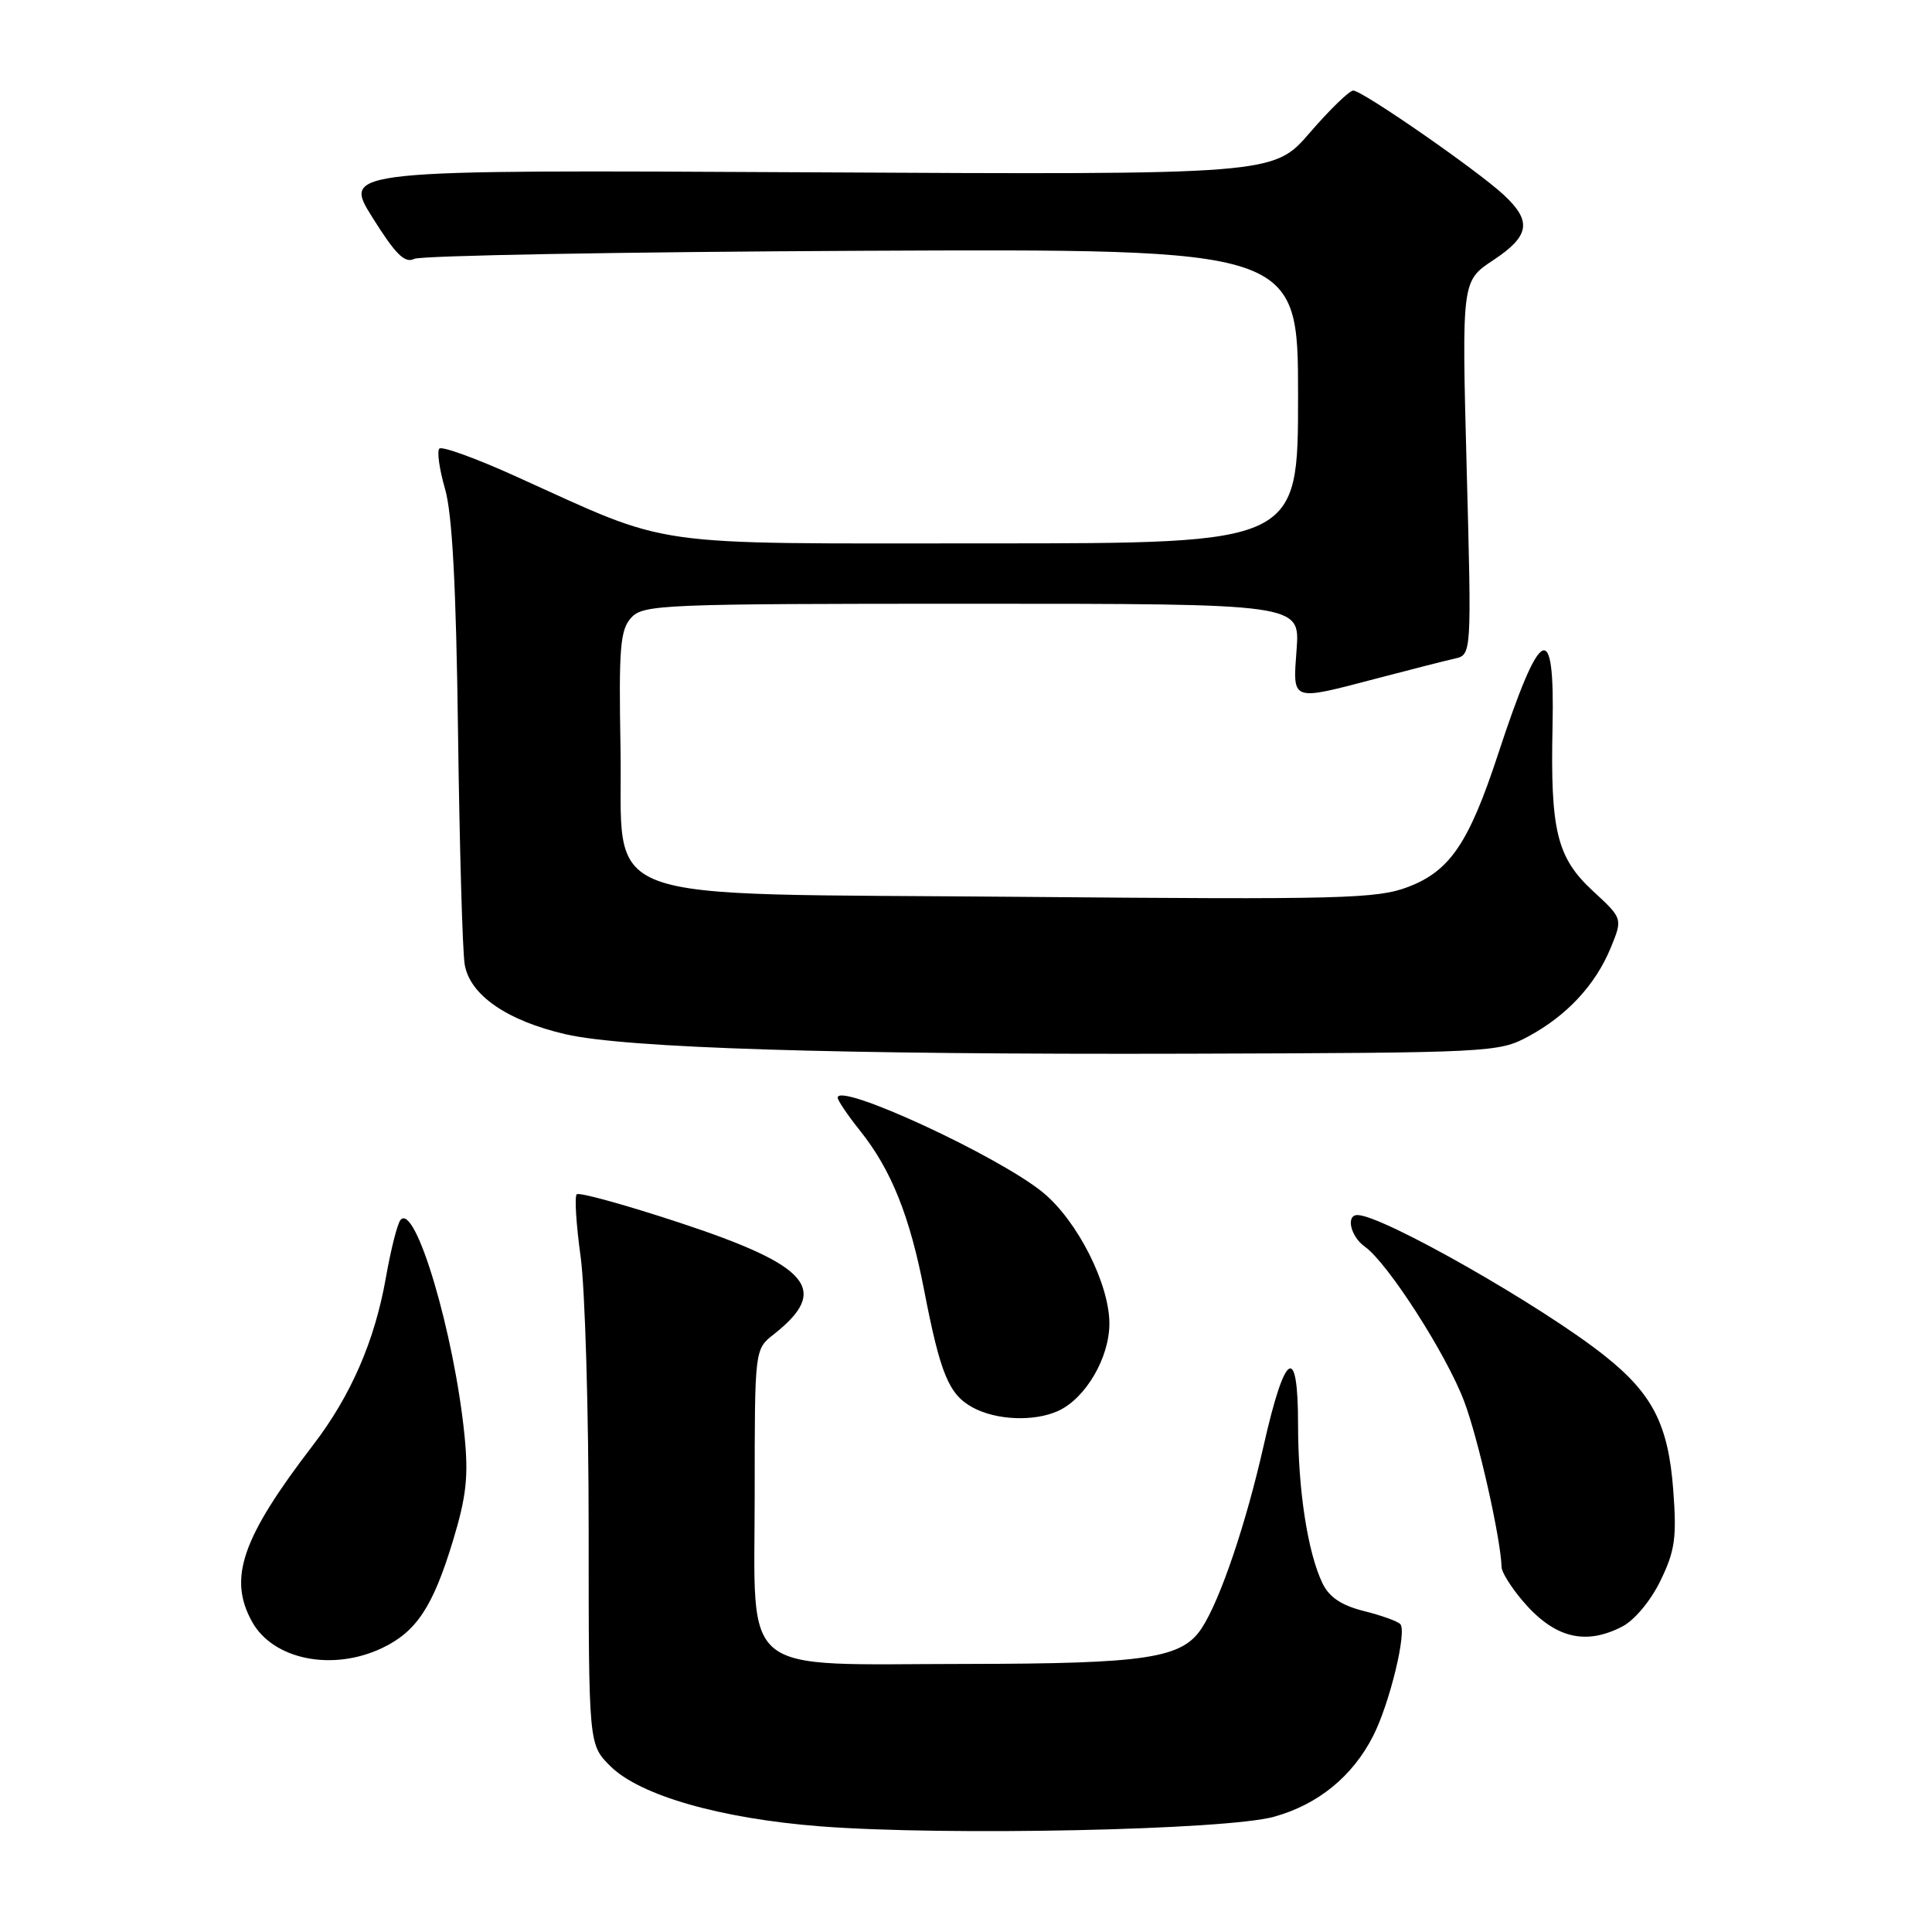 <?xml version="1.0" encoding="UTF-8" standalone="no"?>
<!DOCTYPE svg PUBLIC "-//W3C//DTD SVG 1.1//EN" "http://www.w3.org/Graphics/SVG/1.1/DTD/svg11.dtd" >
<svg xmlns="http://www.w3.org/2000/svg" xmlns:xlink="http://www.w3.org/1999/xlink" version="1.1" viewBox="0 0 256 256">
 <g >
 <path fill="currentColor"
d=" M 168.81 240.73 C 174.65 239.11 179.23 235.38 181.96 230.00 C 184.16 225.66 186.46 216.13 185.54 215.20 C 185.17 214.81 182.98 214.03 180.68 213.46 C 177.75 212.72 176.12 211.63 175.24 209.80 C 173.28 205.73 172.00 197.46 172.00 188.78 C 172.00 177.93 170.28 178.98 167.44 191.55 C 165.10 201.92 161.71 211.93 159.26 215.70 C 156.64 219.75 152.02 220.45 127.96 220.48 C 97.54 220.51 100.00 222.50 100.00 197.87 C 100.00 178.79 100.00 178.79 102.51 176.82 C 110.04 170.89 107.37 167.73 90.04 162.01 C 82.85 159.64 76.72 157.95 76.42 158.25 C 76.11 158.55 76.35 162.25 76.93 166.47 C 77.52 170.69 78.00 186.97 78.00 202.65 C 78.00 231.15 78.00 231.15 80.85 234.00 C 84.75 237.90 95.44 240.97 108.70 242.00 C 125.28 243.28 162.43 242.50 168.81 240.73 Z  M 50.62 218.38 C 55.18 216.21 57.36 212.92 60.01 204.19 C 61.80 198.29 62.09 195.63 61.55 190.20 C 60.18 176.64 55.05 159.36 53.08 161.64 C 52.66 162.11 51.79 165.56 51.13 169.30 C 49.66 177.67 46.49 184.95 41.49 191.47 C 32.04 203.79 30.20 209.12 33.40 214.89 C 36.18 219.91 44.04 221.50 50.62 218.38 Z  M 214.95 215.53 C 216.59 214.68 218.74 212.10 220.03 209.43 C 221.95 205.47 222.19 203.74 221.71 197.39 C 221.06 188.79 218.98 184.70 212.67 179.68 C 204.42 173.10 183.17 161.00 179.87 161.00 C 178.30 161.00 178.96 163.86 180.85 165.19 C 183.88 167.34 191.63 179.40 194.00 185.66 C 195.88 190.62 198.85 203.80 198.97 207.67 C 198.98 208.32 200.20 210.27 201.67 212.02 C 205.87 217.01 209.98 218.10 214.95 215.53 Z  M 140.22 186.95 C 143.85 185.29 147.00 179.91 147.00 175.38 C 147.00 170.14 142.77 161.78 138.22 158.03 C 132.36 153.20 111.00 143.33 111.00 145.45 C 111.00 145.82 112.33 147.78 113.95 149.81 C 118.08 154.97 120.55 161.10 122.46 171.00 C 124.61 182.08 125.73 184.78 128.89 186.50 C 132.02 188.20 137.03 188.40 140.22 186.95 Z  M 202.50 137.34 C 207.62 134.58 211.39 130.52 213.42 125.61 C 215.02 121.71 215.02 121.71 211.10 118.09 C 206.29 113.65 205.42 110.12 205.72 96.25 C 206.03 81.79 204.14 82.77 198.48 100.00 C 194.63 111.71 192.12 115.41 186.59 117.52 C 182.49 119.09 177.81 119.21 135.74 118.84 C 77.26 118.32 82.61 120.30 82.22 99.05 C 81.98 85.83 82.18 83.46 83.63 81.86 C 85.22 80.10 87.68 80.00 128.78 80.00 C 172.24 80.00 172.24 80.00 171.81 86.00 C 171.30 93.05 170.91 92.91 182.50 89.88 C 186.90 88.72 191.51 87.55 192.75 87.27 C 195.00 86.77 195.00 86.77 194.34 62.00 C 193.69 37.24 193.69 37.24 197.84 34.49 C 202.71 31.27 203.02 29.32 199.25 25.82 C 195.69 22.52 180.52 12.00 179.31 12.00 C 178.80 12.00 176.21 14.51 173.56 17.58 C 168.75 23.16 168.75 23.16 107.07 22.83 C 45.39 22.50 45.39 22.50 49.34 28.80 C 52.41 33.71 53.64 34.93 54.89 34.30 C 55.78 33.86 82.49 33.38 114.25 33.23 C 172.00 32.97 172.00 32.97 172.00 52.48 C 172.00 72.00 172.00 72.00 131.02 72.00 C 84.74 72.00 89.52 72.68 68.17 63.04 C 63.04 60.72 58.56 59.10 58.22 59.44 C 57.88 59.79 58.22 62.19 58.97 64.78 C 59.93 68.09 60.44 77.69 60.69 97.00 C 60.89 112.12 61.28 125.97 61.57 127.77 C 62.23 131.83 67.16 135.25 74.97 137.05 C 82.94 138.88 110.91 139.75 157.50 139.62 C 197.49 139.50 198.60 139.45 202.50 137.34 Z "/>
</g>
</svg>
